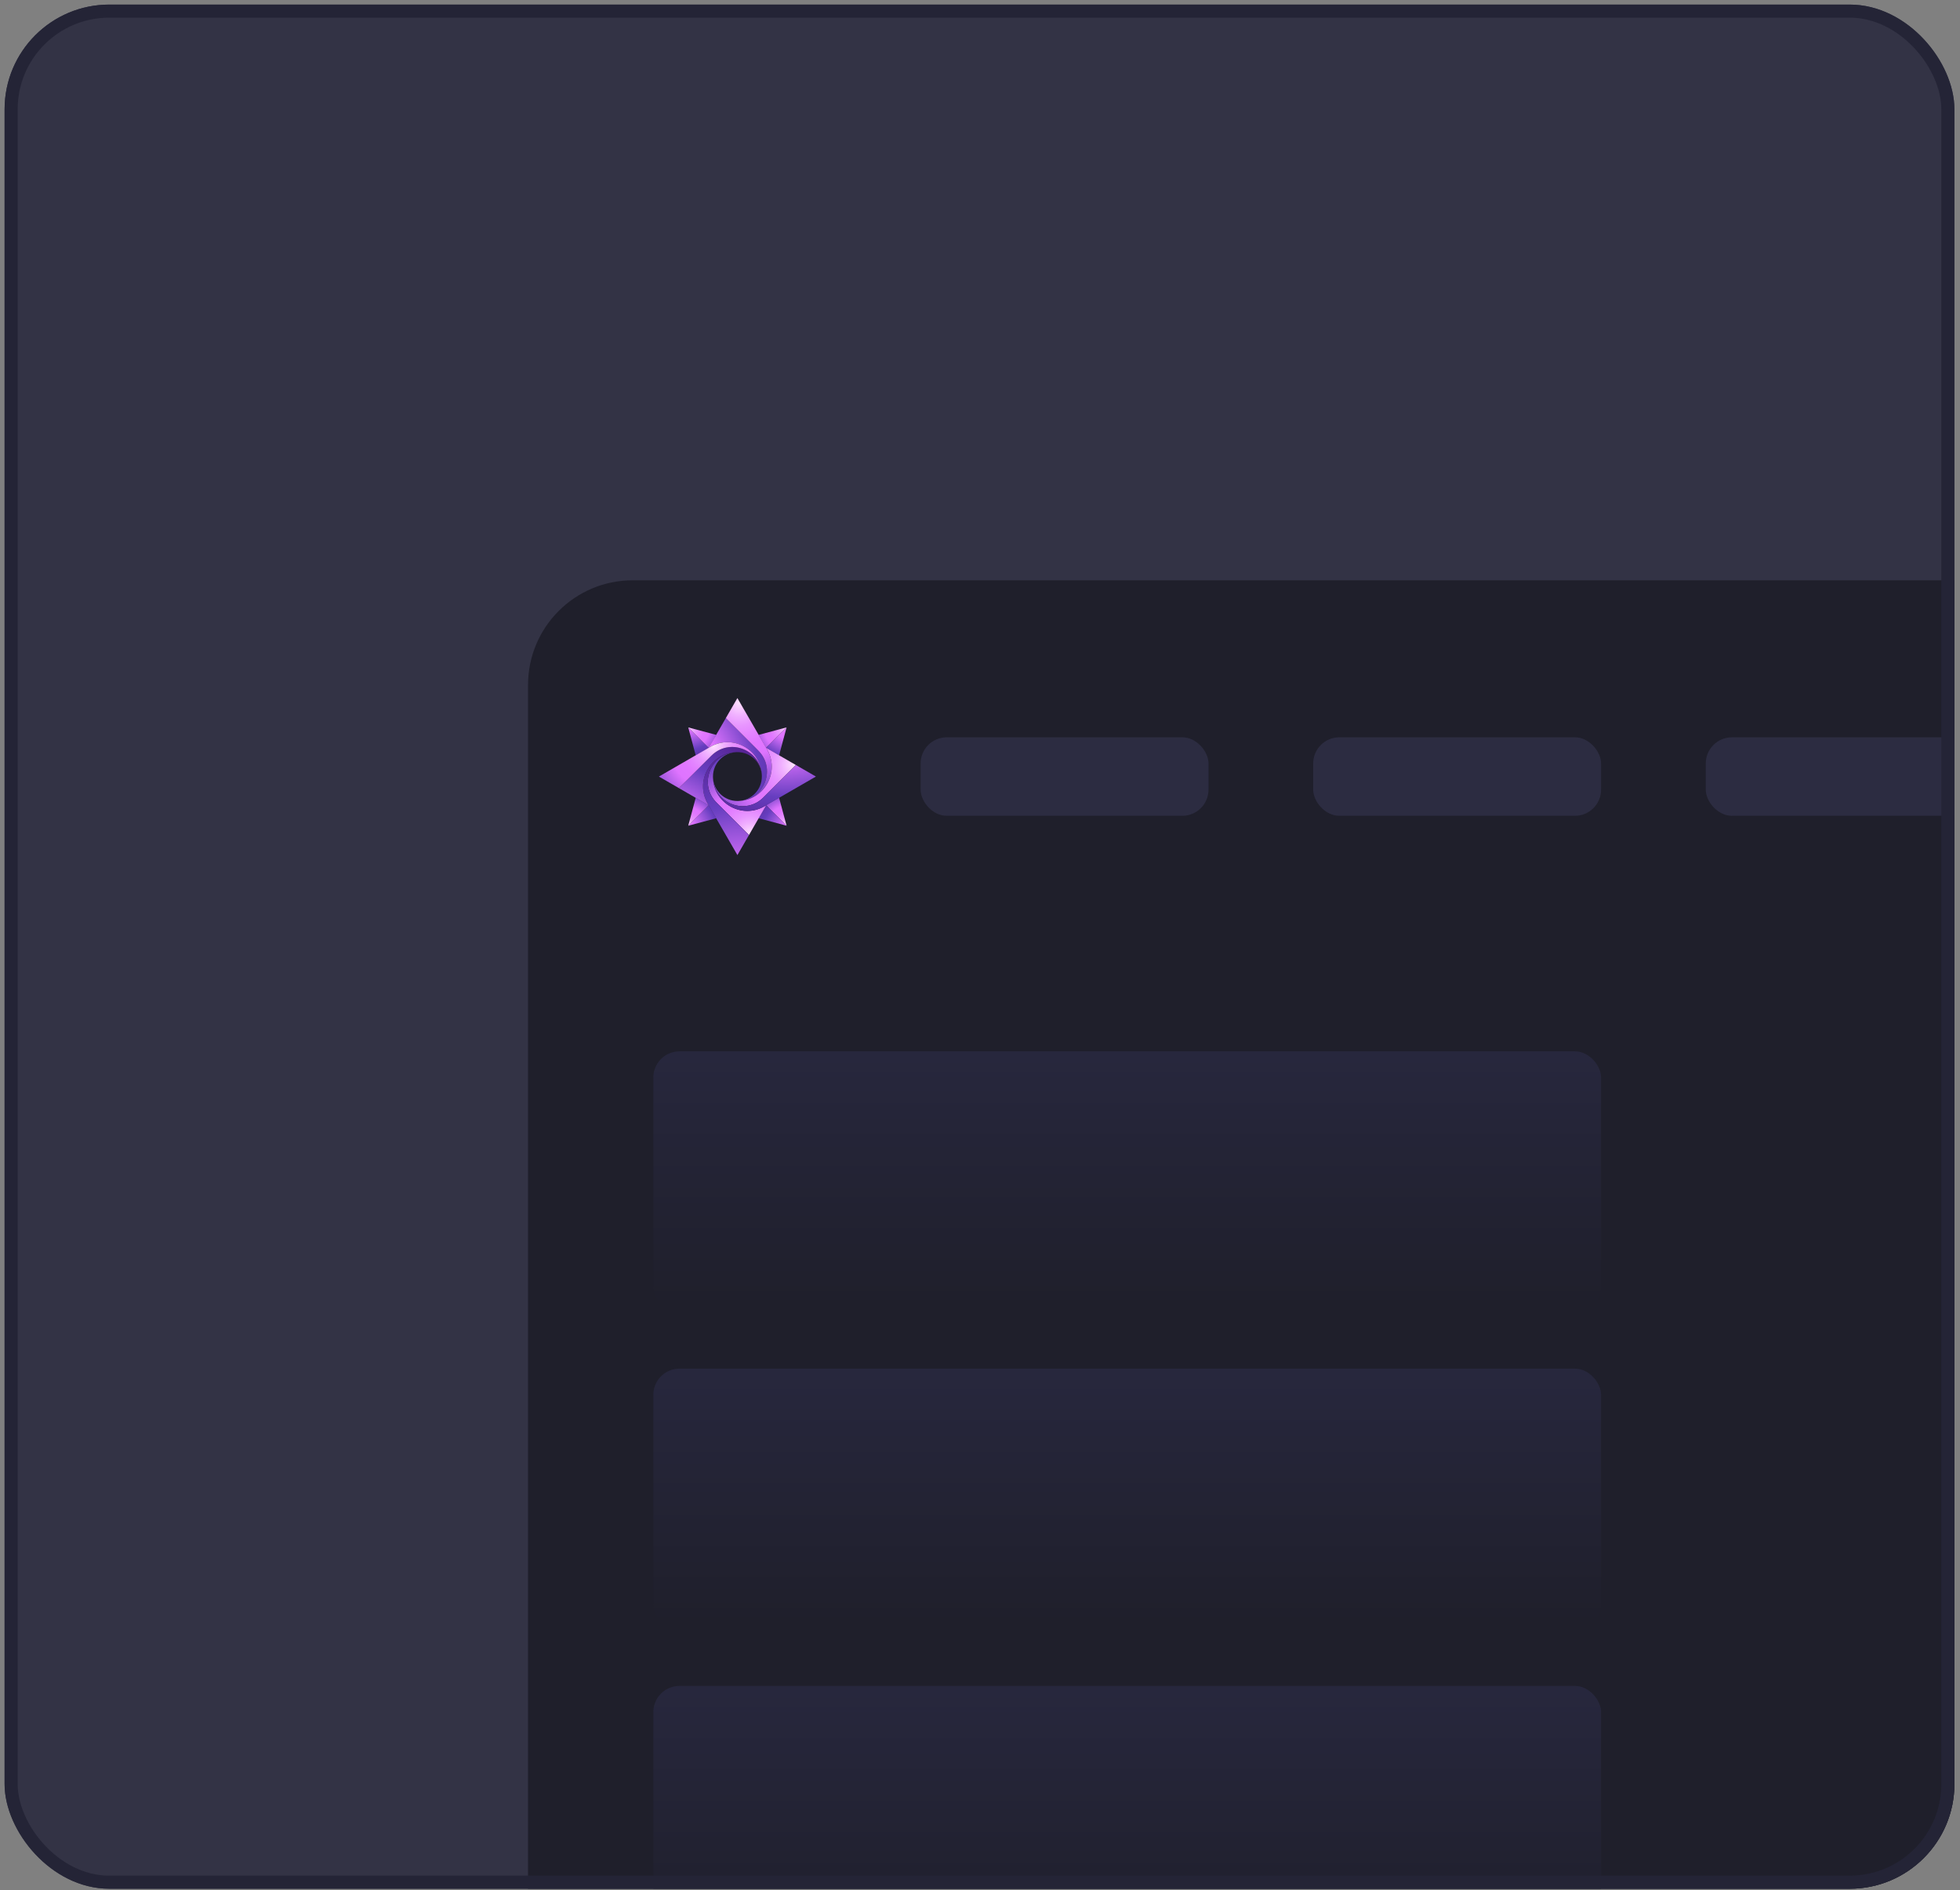 <svg width="141" height="136" viewBox="0 0 141 136" fill="none" xmlns="http://www.w3.org/2000/svg">
<rect x="0" y="0" width="141" height="136" fill="#808080" stroke="none"/>
<g clip-path="url(#clip0_82_101295)">
<rect x="0.33" y="0.33" width="140.267" height="135.56" rx="7.531" fill="#333345"/>
<rect x="37.986" y="41.751" width="207.106" height="131.795" rx="7.531" fill="#1F1F2B"/>
<g clip-path="url(#clip1_82_101295)">
<path d="M50.991 53.814L50.052 54.356L49.51 52.334L50.991 53.814Z" fill="url(#paint0_radial_82_101295)"/>
<path d="M51.532 52.875L50.991 53.814L49.51 52.334L51.532 52.875Z" fill="url(#paint1_radial_82_101295)"/>
<path d="M56.586 59.41L55.105 57.929L56.044 57.387L56.586 59.41Z" fill="url(#paint2_radial_82_101295)"/>
<path d="M56.586 59.409L54.563 58.867L55.105 57.929L56.586 59.409Z" fill="url(#paint3_radial_82_101295)"/>
<path d="M56.586 52.334L55.109 53.81L54.568 52.874L56.586 52.334Z" fill="url(#paint4_radial_82_101295)"/>
<path d="M56.586 52.334L56.045 54.351L55.109 53.81L56.586 52.334Z" fill="url(#paint5_radial_82_101295)"/>
<path d="M51.528 58.869L49.51 59.41L50.987 57.933L51.528 58.869Z" fill="url(#paint6_radial_82_101295)"/>
<path d="M50.987 57.932L49.51 59.409L50.051 57.392L50.987 57.932Z" fill="url(#paint7_radial_82_101295)"/>
<path d="M53.285 57.618C53.25 57.621 53.216 57.623 53.181 57.626C53.169 57.627 53.154 57.627 53.141 57.627C54.069 57.578 54.806 56.812 54.806 55.872C54.806 55.841 54.806 55.811 54.804 55.78C54.804 55.766 54.804 55.752 54.803 55.738C54.8 55.703 54.798 55.669 54.795 55.634C54.633 53.874 52.679 52.823 51.103 53.733L50.981 53.804L52.216 51.665L54.551 54.001C55.833 55.283 55.019 57.435 53.285 57.618L53.285 57.618Z" fill="url(#paint8_radial_82_101295)"/>
<path d="M53.285 57.618C55.018 57.436 55.833 55.283 54.55 54.001L52.215 51.665L53.047 50.223L55.186 53.926C56.097 55.503 55.045 57.456 53.285 57.618V57.618Z" fill="url(#paint9_radial_82_101295)"/>
<path d="M52.811 54.124C52.846 54.122 52.88 54.12 52.914 54.117C52.928 54.116 52.942 54.116 52.955 54.116C52.027 54.164 51.29 54.931 51.29 55.871C51.29 55.902 51.29 55.932 51.292 55.963C51.292 55.977 51.292 55.991 51.293 56.005C51.296 56.04 51.298 56.074 51.301 56.109C51.464 57.869 53.416 58.92 54.993 58.01L55.115 57.939L53.88 60.078L51.545 57.742C50.263 56.46 51.077 54.307 52.811 54.125L52.811 54.124Z" fill="url(#paint10_radial_82_101295)"/>
<path d="M52.811 54.124C51.078 54.307 50.263 56.46 51.545 57.742L53.881 60.078L53.048 61.519L50.91 57.816C49.998 56.24 51.05 54.287 52.811 54.124H52.811Z" fill="url(#paint11_radial_82_101295)"/>
<path d="M54.795 55.635C54.798 55.669 54.8 55.704 54.803 55.738C54.804 55.751 54.804 55.765 54.804 55.779C54.755 54.851 53.988 54.113 53.049 54.113C53.018 54.113 52.987 54.113 52.956 54.116C52.942 54.116 52.928 54.116 52.914 54.117C52.88 54.12 52.845 54.122 52.811 54.125C51.05 54.287 50 56.24 50.91 57.816L50.98 57.939L48.842 56.704L51.177 54.369C52.459 53.087 54.612 53.901 54.794 55.634L54.795 55.635Z" fill="url(#paint12_radial_82_101295)"/>
<path d="M54.795 55.634C54.612 53.901 52.459 53.087 51.177 54.369L48.842 56.704L47.4 55.872L51.103 53.733C52.679 52.822 54.632 53.874 54.795 55.634H54.795Z" fill="url(#paint13_radial_82_101295)"/>
<path d="M51.301 56.108C51.298 56.074 51.296 56.04 51.293 56.005C51.292 55.992 51.292 55.978 51.292 55.964C51.341 56.892 52.108 57.63 53.047 57.63C53.078 57.63 53.109 57.63 53.139 57.627C53.154 57.627 53.168 57.627 53.182 57.626C53.216 57.623 53.251 57.621 53.285 57.618C55.046 57.456 56.096 55.503 55.186 53.927L55.116 53.804L57.254 55.039L54.919 57.374C53.637 58.657 51.484 57.842 51.301 56.109L51.301 56.108Z" fill="url(#paint14_radial_82_101295)"/>
<path d="M51.301 56.108C51.484 57.842 53.636 58.656 54.919 57.374L57.254 55.039L58.696 55.871L54.993 58.01C53.416 58.921 51.463 57.869 51.301 56.109V56.108Z" fill="url(#paint15_radial_82_101295)"/>
</g>
<rect x="94.469" y="53.047" width="20.711" height="5.648" rx="1.883" fill="#2C2C41"/>
<rect x="66.228" y="53.047" width="20.711" height="5.648" rx="1.883" fill="#2C2C41"/>
<rect x="47" y="75.641" width="68.18" height="18.828" rx="1.883" fill="url(#paint16_linear_82_101295)"/>
<rect x="47" y="98.469" width="68.18" height="18.828" rx="1.883" fill="url(#paint17_linear_82_101295)"/>
<rect x="47" y="121.297" width="68.18" height="18.828" rx="1.883" fill="url(#paint18_linear_82_101295)"/>
<rect x="122.711" y="53.047" width="20.711" height="5.648" rx="1.883" fill="#2C2C41"/>
</g>
<rect x="0.801" y="0.8" width="139.326" height="134.619" rx="7.06" stroke="#242436" stroke-width="0.941"/>
<defs>
<radialGradient id="paint0_radial_82_101295" cx="0" cy="0" r="1" gradientUnits="userSpaceOnUse" gradientTransform="translate(49.127 50.762) scale(4.471)">
<stop stop-color="#FFE2FF"/>
<stop offset="0.03" stop-color="#FAD2FF"/>
<stop offset="0.1" stop-color="#F0B0FF"/>
<stop offset="0.17" stop-color="#E896FF"/>
<stop offset="0.25" stop-color="#E383FF"/>
<stop offset="0.32" stop-color="#E077FF"/>
<stop offset="0.41" stop-color="#DF74FF"/>
<stop offset="0.73" stop-color="#673EC0"/>
<stop offset="1" stop-color="#562495"/>
</radialGradient>
<radialGradient id="paint1_radial_82_101295" cx="0" cy="0" r="1" gradientUnits="userSpaceOnUse" gradientTransform="translate(49.489 52.298) scale(3.818)">
<stop stop-color="#FFE2FF"/>
<stop offset="0.03" stop-color="#FAD2FF"/>
<stop offset="0.1" stop-color="#F0B0FF"/>
<stop offset="0.17" stop-color="#E896FF"/>
<stop offset="0.25" stop-color="#E383FF"/>
<stop offset="0.32" stop-color="#E077FF"/>
<stop offset="0.41" stop-color="#DF74FF"/>
<stop offset="0.73" stop-color="#673EC0"/>
<stop offset="1" stop-color="#562495"/>
</radialGradient>
<radialGradient id="paint2_radial_82_101295" cx="0" cy="0" r="1" gradientUnits="userSpaceOnUse" gradientTransform="translate(56.583 59.411) scale(3.426)">
<stop stop-color="#FFE2FF"/>
<stop offset="0.03" stop-color="#FAD2FF"/>
<stop offset="0.1" stop-color="#F0B0FF"/>
<stop offset="0.17" stop-color="#E896FF"/>
<stop offset="0.25" stop-color="#E383FF"/>
<stop offset="0.32" stop-color="#E077FF"/>
<stop offset="0.41" stop-color="#DF74FF"/>
<stop offset="0.73" stop-color="#673EC0"/>
<stop offset="1" stop-color="#562495"/>
</radialGradient>
<radialGradient id="paint3_radial_82_101295" cx="0" cy="0" r="1" gradientUnits="userSpaceOnUse" gradientTransform="translate(58.031 60.722) scale(4.849)">
<stop stop-color="#FFE2FF"/>
<stop offset="0.03" stop-color="#FAD2FF"/>
<stop offset="0.1" stop-color="#F0B0FF"/>
<stop offset="0.17" stop-color="#E896FF"/>
<stop offset="0.25" stop-color="#E383FF"/>
<stop offset="0.32" stop-color="#E077FF"/>
<stop offset="0.41" stop-color="#DF74FF"/>
<stop offset="0.73" stop-color="#673EC0"/>
<stop offset="1" stop-color="#562495"/>
</radialGradient>
<radialGradient id="paint4_radial_82_101295" cx="0" cy="0" r="1" gradientUnits="userSpaceOnUse" gradientTransform="translate(56.583 52.357) scale(3.889 3.889)">
<stop stop-color="#FFE2FF"/>
<stop offset="0.03" stop-color="#FAD2FF"/>
<stop offset="0.1" stop-color="#F0B0FF"/>
<stop offset="0.17" stop-color="#E896FF"/>
<stop offset="0.25" stop-color="#E383FF"/>
<stop offset="0.32" stop-color="#E077FF"/>
<stop offset="0.41" stop-color="#DF74FF"/>
<stop offset="0.73" stop-color="#673EC0"/>
<stop offset="1" stop-color="#562495"/>
</radialGradient>
<radialGradient id="paint5_radial_82_101295" cx="0" cy="0" r="1" gradientUnits="userSpaceOnUse" gradientTransform="translate(57.071 51.556) scale(4.116)">
<stop stop-color="#FFE2FF"/>
<stop offset="0.03" stop-color="#FAD2FF"/>
<stop offset="0.1" stop-color="#F0B0FF"/>
<stop offset="0.17" stop-color="#E896FF"/>
<stop offset="0.25" stop-color="#E383FF"/>
<stop offset="0.32" stop-color="#E077FF"/>
<stop offset="0.41" stop-color="#DF74FF"/>
<stop offset="0.73" stop-color="#673EC0"/>
<stop offset="1" stop-color="#562495"/>
</radialGradient>
<radialGradient id="paint6_radial_82_101295" cx="0" cy="0" r="1" gradientUnits="userSpaceOnUse" gradientTransform="translate(48.133 60.378) scale(4.911)">
<stop stop-color="#FFE2FF"/>
<stop offset="0.03" stop-color="#FAD2FF"/>
<stop offset="0.1" stop-color="#F0B0FF"/>
<stop offset="0.17" stop-color="#E896FF"/>
<stop offset="0.25" stop-color="#E383FF"/>
<stop offset="0.32" stop-color="#E077FF"/>
<stop offset="0.41" stop-color="#DF74FF"/>
<stop offset="0.73" stop-color="#673EC0"/>
<stop offset="1" stop-color="#562495"/>
</radialGradient>
<radialGradient id="paint7_radial_82_101295" cx="0" cy="0" r="1" gradientUnits="userSpaceOnUse" gradientTransform="translate(49.489 59.411) scale(3.23 3.23)">
<stop stop-color="#FFE2FF"/>
<stop offset="0.03" stop-color="#FAD2FF"/>
<stop offset="0.1" stop-color="#F0B0FF"/>
<stop offset="0.17" stop-color="#E896FF"/>
<stop offset="0.25" stop-color="#E383FF"/>
<stop offset="0.32" stop-color="#E077FF"/>
<stop offset="0.41" stop-color="#DF74FF"/>
<stop offset="0.73" stop-color="#673EC0"/>
<stop offset="1" stop-color="#562495"/>
</radialGradient>
<radialGradient id="paint8_radial_82_101295" cx="0" cy="0" r="1" gradientUnits="userSpaceOnUse" gradientTransform="translate(47.94 55.191) scale(8.98)">
<stop stop-color="#FFE2FF"/>
<stop offset="0.03" stop-color="#FAD2FF"/>
<stop offset="0.1" stop-color="#F0B0FF"/>
<stop offset="0.17" stop-color="#E896FF"/>
<stop offset="0.25" stop-color="#E383FF"/>
<stop offset="0.32" stop-color="#E077FF"/>
<stop offset="0.41" stop-color="#DF74FF"/>
<stop offset="0.73" stop-color="#673EC0"/>
<stop offset="1" stop-color="#562495"/>
</radialGradient>
<radialGradient id="paint9_radial_82_101295" cx="0" cy="0" r="1" gradientUnits="userSpaceOnUse" gradientTransform="translate(53.2 50.547) scale(9.676 9.676)">
<stop stop-color="#FFE2FF"/>
<stop offset="0.03" stop-color="#FAD2FF"/>
<stop offset="0.1" stop-color="#F0B0FF"/>
<stop offset="0.17" stop-color="#E896FF"/>
<stop offset="0.25" stop-color="#E383FF"/>
<stop offset="0.32" stop-color="#E077FF"/>
<stop offset="0.41" stop-color="#DF74FF"/>
<stop offset="0.73" stop-color="#673EC0"/>
<stop offset="1" stop-color="#562495"/>
</radialGradient>
<radialGradient id="paint10_radial_82_101295" cx="0" cy="0" r="1" gradientUnits="userSpaceOnUse" gradientTransform="translate(53.978 60.005) scale(7.832)">
<stop stop-color="#FFE2FF"/>
<stop offset="0.03" stop-color="#FAD2FF"/>
<stop offset="0.1" stop-color="#F0B0FF"/>
<stop offset="0.17" stop-color="#E896FF"/>
<stop offset="0.25" stop-color="#E383FF"/>
<stop offset="0.32" stop-color="#E077FF"/>
<stop offset="0.41" stop-color="#DF74FF"/>
<stop offset="0.73" stop-color="#673EC0"/>
<stop offset="1" stop-color="#562495"/>
</radialGradient>
<radialGradient id="paint11_radial_82_101295" cx="0" cy="0" r="1" gradientUnits="userSpaceOnUse" gradientTransform="translate(53.632 68.874) scale(14.977 14.977)">
<stop stop-color="#FFE2FF"/>
<stop offset="0.03" stop-color="#FAD2FF"/>
<stop offset="0.1" stop-color="#F0B0FF"/>
<stop offset="0.17" stop-color="#E896FF"/>
<stop offset="0.25" stop-color="#E383FF"/>
<stop offset="0.32" stop-color="#E077FF"/>
<stop offset="0.41" stop-color="#DF74FF"/>
<stop offset="0.73" stop-color="#673EC0"/>
<stop offset="1" stop-color="#562495"/>
</radialGradient>
<radialGradient id="paint12_radial_82_101295" cx="0" cy="0" r="1" gradientUnits="userSpaceOnUse" gradientTransform="translate(46.72 62.061) scale(10.43 10.43)">
<stop stop-color="#FFE2FF"/>
<stop offset="0.03" stop-color="#FAD2FF"/>
<stop offset="0.1" stop-color="#F0B0FF"/>
<stop offset="0.17" stop-color="#E896FF"/>
<stop offset="0.25" stop-color="#E383FF"/>
<stop offset="0.32" stop-color="#E077FF"/>
<stop offset="0.41" stop-color="#DF74FF"/>
<stop offset="0.73" stop-color="#673EC0"/>
<stop offset="1" stop-color="#562495"/>
</radialGradient>
<radialGradient id="paint13_radial_82_101295" cx="0" cy="0" r="1" gradientUnits="userSpaceOnUse" gradientTransform="translate(51.327 53.657) scale(7.683)">
<stop stop-color="#FFE2FF"/>
<stop offset="0.03" stop-color="#FAD2FF"/>
<stop offset="0.1" stop-color="#F0B0FF"/>
<stop offset="0.17" stop-color="#E896FF"/>
<stop offset="0.25" stop-color="#E383FF"/>
<stop offset="0.32" stop-color="#E077FF"/>
<stop offset="0.41" stop-color="#DF74FF"/>
<stop offset="0.73" stop-color="#673EC0"/>
<stop offset="1" stop-color="#562495"/>
</radialGradient>
<radialGradient id="paint14_radial_82_101295" cx="0" cy="0" r="1" gradientUnits="userSpaceOnUse" gradientTransform="translate(57.135 55.007) scale(9.332 9.332)">
<stop stop-color="#FFE2FF"/>
<stop offset="0.03" stop-color="#FAD2FF"/>
<stop offset="0.1" stop-color="#F0B0FF"/>
<stop offset="0.17" stop-color="#E896FF"/>
<stop offset="0.25" stop-color="#E383FF"/>
<stop offset="0.32" stop-color="#E077FF"/>
<stop offset="0.41" stop-color="#DF74FF"/>
<stop offset="0.73" stop-color="#673EC0"/>
<stop offset="1" stop-color="#562495"/>
</radialGradient>
<radialGradient id="paint15_radial_82_101295" cx="0" cy="0" r="1" gradientUnits="userSpaceOnUse" gradientTransform="translate(56.572 50.248) scale(9.736 9.736)">
<stop stop-color="#FFE2FF"/>
<stop offset="0.03" stop-color="#FAD2FF"/>
<stop offset="0.1" stop-color="#F0B0FF"/>
<stop offset="0.17" stop-color="#E896FF"/>
<stop offset="0.25" stop-color="#E383FF"/>
<stop offset="0.32" stop-color="#E077FF"/>
<stop offset="0.41" stop-color="#DF74FF"/>
<stop offset="0.73" stop-color="#673EC0"/>
<stop offset="1" stop-color="#562495"/>
</radialGradient>
<linearGradient id="paint16_linear_82_101295" x1="80.799" y1="76" x2="80.799" y2="94" gradientUnits="userSpaceOnUse">
<stop stop-color="#27273D"/>
<stop offset="1" stop-color="#1F1F2B"/>
</linearGradient>
<linearGradient id="paint17_linear_82_101295" x1="80.799" y1="98.828" x2="80.799" y2="116.828" gradientUnits="userSpaceOnUse">
<stop stop-color="#27273D"/>
<stop offset="1" stop-color="#1F1F2B"/>
</linearGradient>
<linearGradient id="paint18_linear_82_101295" x1="80.799" y1="121.656" x2="80.799" y2="139.656" gradientUnits="userSpaceOnUse">
<stop stop-color="#27273D"/>
<stop offset="1" stop-color="#1F1F2B"/>
</linearGradient>
<clipPath id="clip0_82_101295">
<rect x="0.33" y="0.33" width="140.267" height="135.56" rx="7.531" fill="white"/>
</clipPath>
<clipPath id="clip1_82_101295">
<rect width="11.297" height="11.297" fill="white" transform="translate(47.4 50.223)"/>
</clipPath>
</defs>
</svg>
